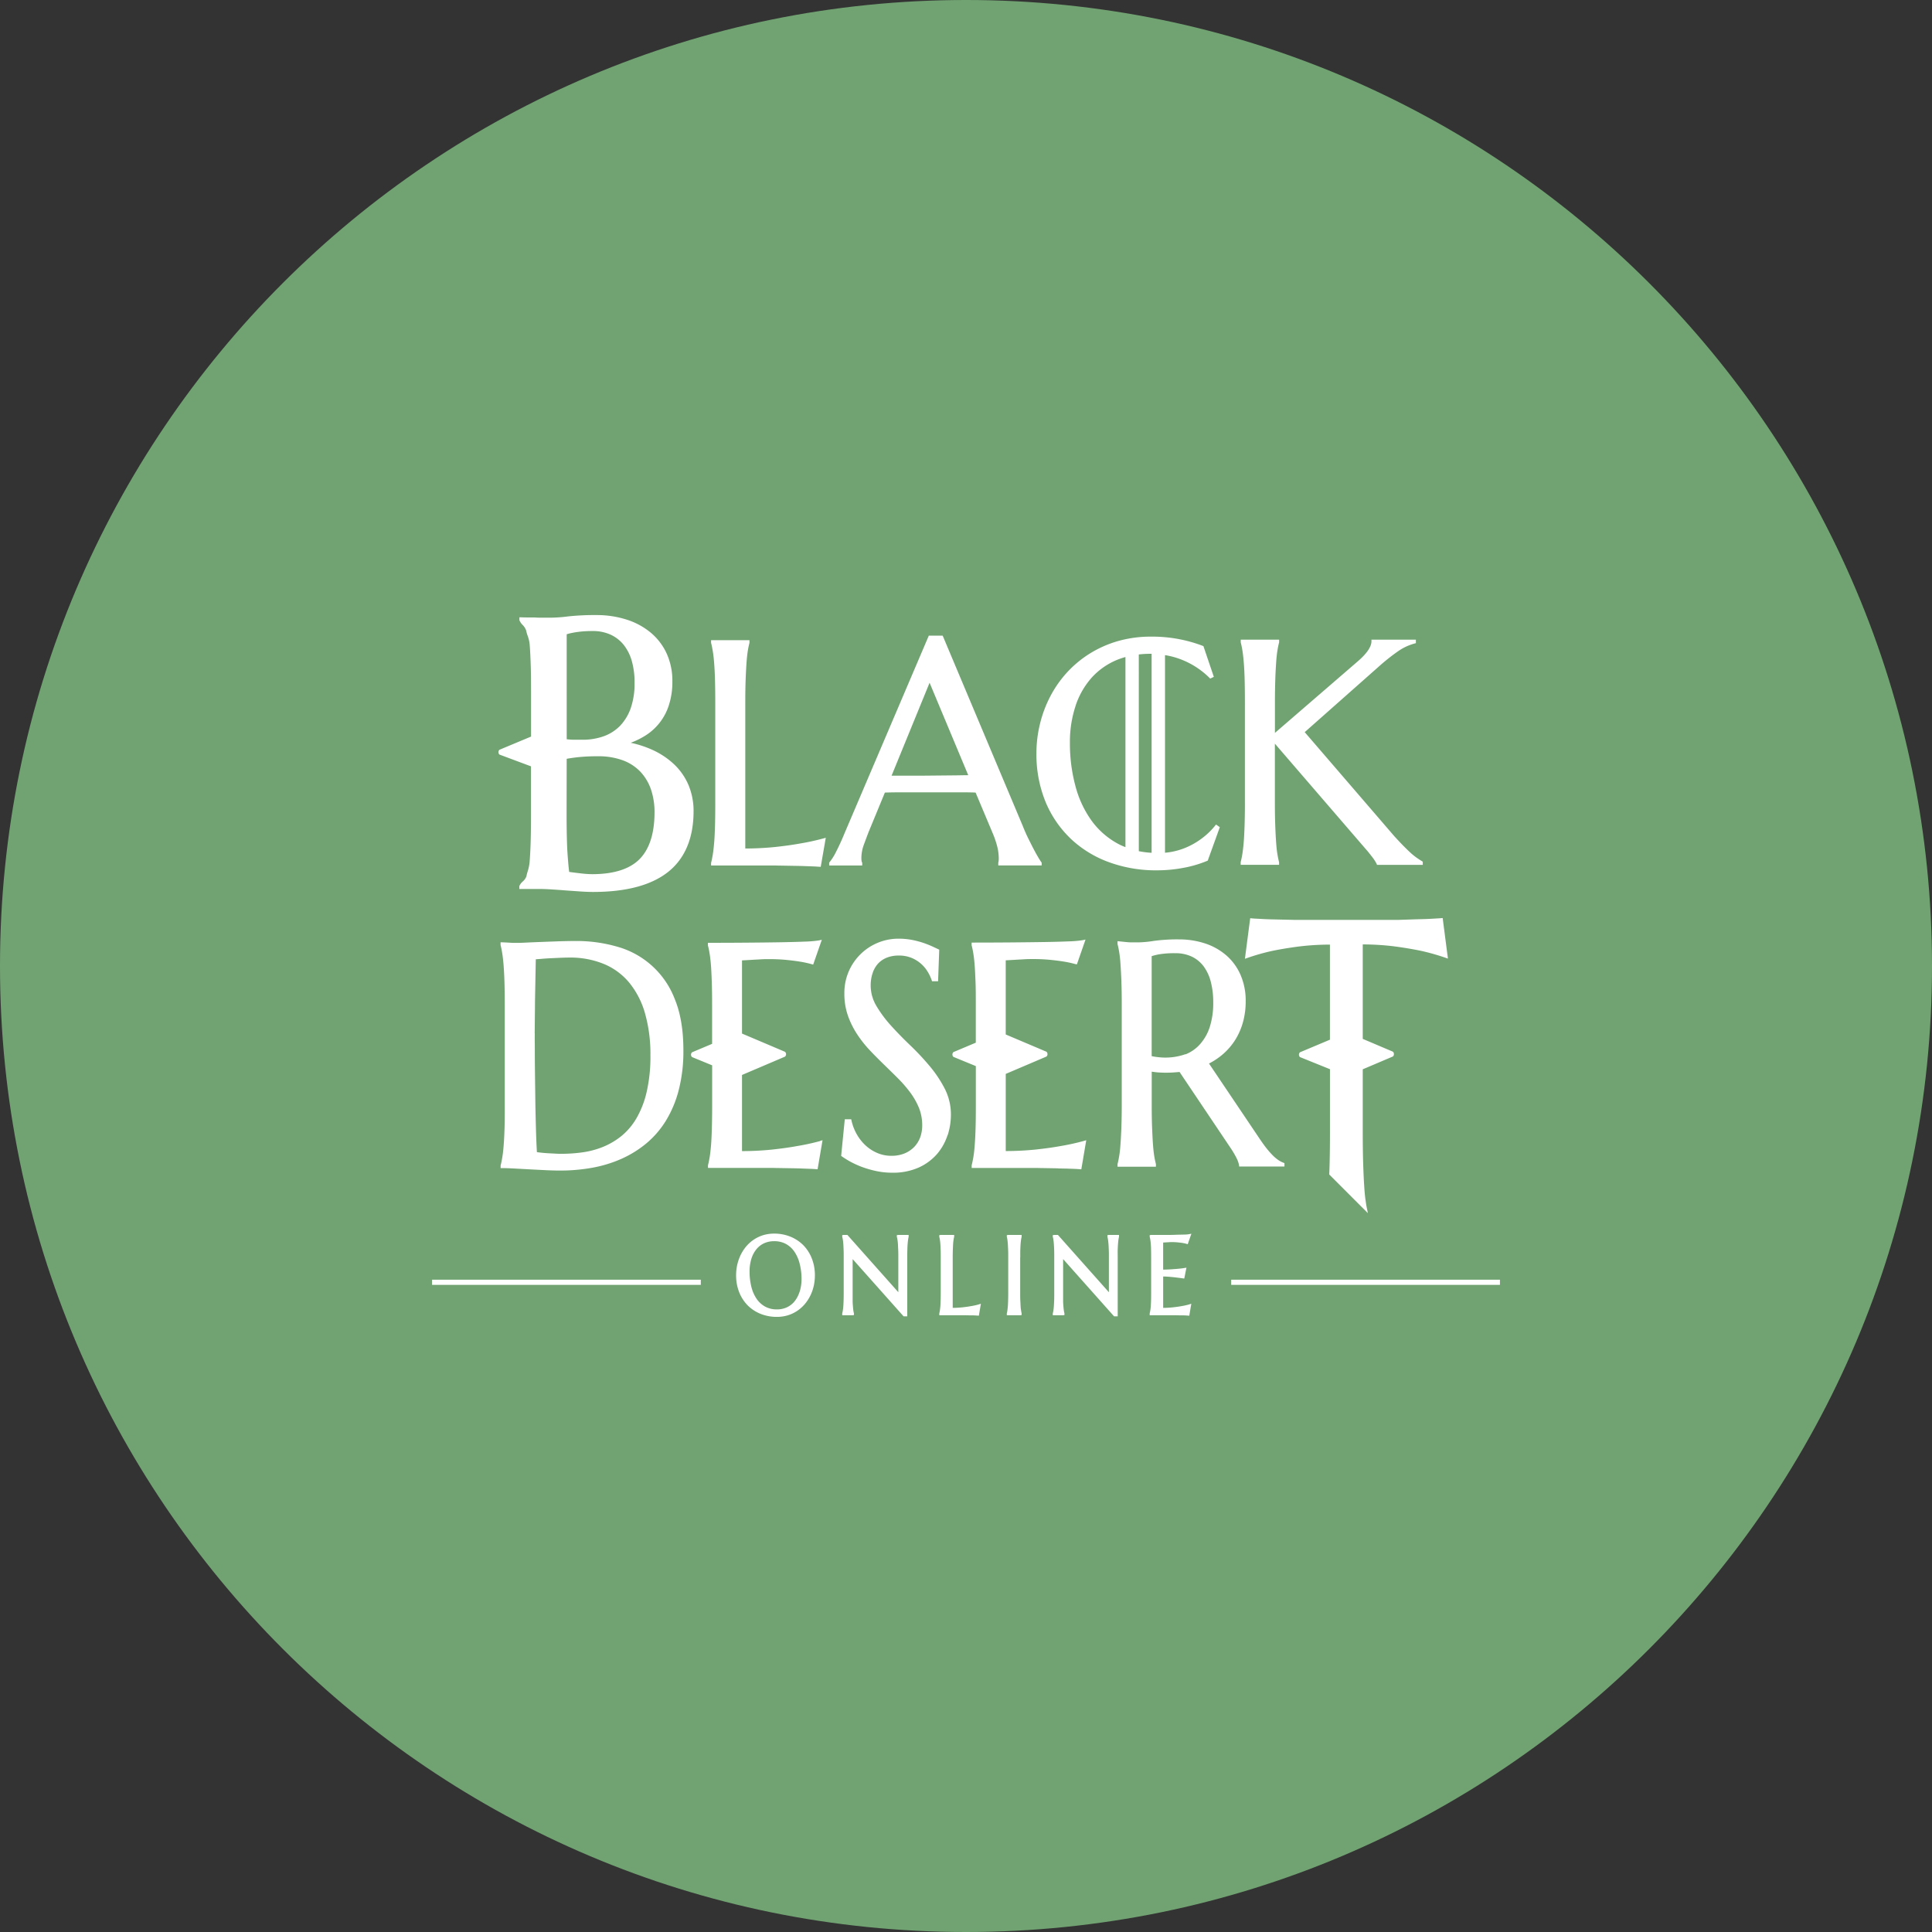 <svg xmlns="http://www.w3.org/2000/svg" width="1024" height="1024" fill="none">
   <rect width="100%" height="100%" fill="#333333" stroke="none"/>
   <g clip-path="url(#a)">
      <path fill="#71A372" d="M512 1024c282.77 0 512-229.23 512-512S794.77 0 512 0 0 229.23 0 512s229.23 512 512 512Z"/>
      <path fill="#fff" d="M425.79 660a20.531 20.531 0 0 0-6.87-4.54 22.638 22.638 0 0 0-8.64-1.62 19.848 19.848 0 0 0-5.85.85 19.01 19.01 0 0 0-4.95 2.37 19.464 19.464 0 0 0-4 3.59 22.402 22.402 0 0 0-2.92 4.52 24.61 24.61 0 0 0-2.41 10.71 24.178 24.178 0 0 0 1.62 9 20.893 20.893 0 0 0 4.52 7 20.298 20.298 0 0 0 6.88 4.51 22.993 22.993 0 0 0 8.63 1.58c1.975.01 3.94-.276 5.83-.85a18.997 18.997 0 0 0 4.94-2.36 19.607 19.607 0 0 0 4-3.58 21.889 21.889 0 0 0 2.92-4.48 22.726 22.726 0 0 0 1.81-5.15c.407-1.812.611-3.663.61-5.52a24.239 24.239 0 0 0-1.62-9 20.999 20.999 0 0 0-4.5-7.03Zm-2 24.68a15.472 15.472 0 0 1-2.7 5.11 11.54 11.54 0 0 1-4.06 3.13 12.432 12.432 0 0 1-5.23 1.09 12.744 12.744 0 0 1-6.3-1.5 13.178 13.178 0 0 1-4.53-4.17 19.824 19.824 0 0 1-2.75-6.38 32.963 32.963 0 0 1-.93-8 22.567 22.567 0 0 1 1-6.92 14.988 14.988 0 0 1 2.69-5 11.394 11.394 0 0 1 4.08-3.12 12.648 12.648 0 0 1 5.22-1.06c2.188-.056 4.353.45 6.29 1.47a13.187 13.187 0 0 1 4.51 4.13 19.937 19.937 0 0 1 2.76 6.33 32.552 32.552 0 0 1 1 8 22.921 22.921 0 0 1-1.02 6.9l-.03-.01Zm52.28-30.15h5.53v1c-.117.465-.21.936-.28 1.41-.09.59-.17 1.31-.24 2.19-.07.88-.13 1.92-.16 3.12-.03 1.2-.06 2.62-.06 4.24v31.19h-1.94l-.21-.23-26.8-30.11v22.09c0 1.25.1 2.24.17 3.11.07.87.15 1.58.23 2.16.069.475.166.946.29 1.41v.89l-.68.11h-5.52v-1c.1-.39.21-.86.3-1.43s.19-1.28.26-2.15c.07-.87.12-1.91.16-3.11.04-1.2.06-2.63.06-4.25v-18.7c0-1.61 0-3-.06-4.24-.06-1.24-.09-2.25-.16-3.12-.07-.87-.16-1.6-.26-2.17a14.523 14.523 0 0 0-.3-1.43v-.86l.68-.11h2.05l27 30.36v-18.42c0-1.61 0-3-.07-4.24-.07-1.24-.09-2.25-.15-3.12-.06-.87-.17-1.6-.26-2.17a14.22 14.22 0 0 0-.31-1.43v-.86l.73-.13Zm42.82 36.78 1-.29-1.08 6.33-.62-.06c-.22 0-.53 0-.94-.06l-1.45-.06h-1.67l-3.07-.06h-13.22v-1c.11-.39.21-.86.3-1.43s.17-1.29.25-2.15c.08-.86.12-1.91.16-3.11.04-1.2.06-2.63.06-4.25v-18.7c0-1.61 0-3-.06-4.23-.06-1.23-.09-2.25-.16-3.12-.07-.87-.16-1.6-.25-2.17-.09-.57-.2-1-.3-1.43v-.86l.68-.11h7.2v1c-.1.39-.2.86-.29 1.43-.12.715-.203 1.436-.25 2.16-.06.89-.11 1.93-.15 3.13-.04 1.2-.07 2.62-.07 4.23v26.7c1.85 0 3.57-.12 5.14-.28 1.77-.19 3.32-.41 4.65-.66a39.094 39.094 0 0 0 4.17-.93l-.03-.02Zm21.83-24.85v18.7c0 1.62 0 3 .07 4.25s.11 2.24.16 3.12c.05.88.16 1.56.25 2.14.069.482.166.959.29 1.43v.9l-.68.11h-7.18v-1c.122-.464.218-.935.29-1.41.09-.58.16-1.3.24-2.16.08-.86.13-1.91.16-3.11s.06-2.63.06-4.25v-18.7c0-1.61 0-3-.06-4.24-.06-1.24-.1-2.25-.16-3.12-.06-.87-.15-1.6-.24-2.19a13.821 13.821 0 0 0-.29-1.41v-.86l.68-.12h7.18v1a12.45 12.45 0 0 0-.29 1.42c-.1.57-.18 1.3-.25 2.16-.07.86-.11 1.93-.16 3.13s-.03 2.61-.03 4.23l-.04-.02Zm46.86-11.93h5.52v1c-.117.465-.21.936-.28 1.41-.1.59-.17 1.31-.24 2.19-.07.88-.12 1.92-.17 3.12-.05 1.2 0 2.62 0 4.24v31.19h-1.94l-.2-.23-26.8-30.11v22.09c0 1.25.1 2.24.17 3.11.07.87.15 1.58.24 2.16.067.476.164.947.29 1.41v.89l-.68.11H558v-1c.126-.471.226-.948.3-1.43.1-.57.18-1.28.25-2.15.07-.87.12-1.91.17-3.11.05-1.2.05-2.63.05-4.25v-18.7c0-1.61 0-3-.05-4.24-.05-1.24-.1-2.24-.17-3.11-.07-.87-.16-1.6-.25-2.17a12.924 12.924 0 0 0-.3-1.43v-.86l.67-.11h2.06l.2.23 26.8 30.13v-18.43c0-1.61 0-3-.06-4.24-.06-1.24-.09-2.25-.17-3.12-.08-.87-.15-1.6-.25-2.17a13.399 13.399 0 0 0-.3-1.43v-.86l.63-.13Zm42.83 36.78 1-.29-1.07 6.33-.62-.06c-.21 0-.52 0-.95-.06l-1.44-.06h-1.68l-3.08-.06h-13.21v-1c.1-.39.2-.86.3-1.43.1-.57.19-1.28.26-2.15.07-.87.12-1.91.16-3.11.04-1.2.05-2.63.05-4.25v-18.7c0-1.607-.017-3.017-.05-4.23 0-1.21-.08-2.25-.16-3.12a21.092 21.092 0 0 0-.26-2.17c-.09-.57-.19-1-.29-1.43v-.86l.68-.11h6.74c2.23 0 4.29 0 6.15-.08 1.86-.08 3.44-.07 4.77-.12.864-.01 1.727-.083 2.58-.22l1.17-.23-1.94 5.55-.61-.17a16.504 16.504 0 0 0-2-.46c-.68-.11-1.5-.22-2.48-.31a29.637 29.637 0 0 0-3.33-.17c-.43 0-.93 0-1.53.05l-1.74.1-1.34.09v14.34c1.61 0 3-.08 4.33-.16 1.49-.11 2.76-.2 3.81-.3 1.22-.11 2.3-.25 3.21-.4l1-.16-1.16 5.76-.64-.09c-1.25-.18-2.52-.33-3.83-.49-1.11-.14-2.32-.25-3.64-.37-1.06-.07-2.08-.14-3.07-.14v16.63c1.85 0 3.58-.12 5.14-.28 1.76-.19 3.33-.41 4.64-.66a39.842 39.842 0 0 0 4.17-.93l-.04-.02ZM229 678.27h142.44V681H229v-2.73Zm566 0V681H652.56v-2.72l142.44-.01Zm-527.6-80c-.1 3.45-.26 6.45-.46 9s-.45 4.58-.73 6.24c-.28 1.66-.57 3.06-.87 4.19v1.41h.87c1.41 0 3.44.08 6 .2l8.34.46 8.81.45c3 .13 5.5.2 7.53.2 5.7.007 11.389-.492 17-1.49a67.698 67.698 0 0 0 15.51-4.74 57.028 57.028 0 0 0 13.31-8.29 49.132 49.132 0 0 0 10.38-12.15 59.835 59.835 0 0 0 6.73-16.31 82.879 82.879 0 0 0 2.39-20.72c0-10.67-1.51-19.79-4.56-27.15a45.714 45.714 0 0 0-30.57-27.82 77.557 77.557 0 0 0-21.65-3c-2.8 0-5.82.06-9 .15l-7.66.28-1.53.06c-3 .11-5.58.21-7.89.33-2.31.12-3.92.17-4.88.17h-2.21c-.94 0-1.83-.08-2.7-.13-1-.06-2.16-.11-3.35-.16h-.9v1.46c.3 1.127.59 2.543.87 4.25.28 1.72.53 3.87.73 6.38.2 2.51.36 5.57.46 9.05.1 3.48.16 7.63.16 12.24v53.4c.03 4.55-.03 8.65-.13 12.07v-.03Zm16-50.56.15-14.73c0-2.56.07-5.08.11-7.54l.31-17 3-.23c1.5-.14 3.13-.24 4.84-.33l5.24-.24c1.74-.07 3.31-.11 4.7-.11a46.67 46.67 0 0 1 18.5 3.47 34.695 34.695 0 0 1 13.4 10 45.077 45.077 0 0 1 8.25 16.21 78.85 78.85 0 0 1 2.84 22.12 83.542 83.542 0 0 1-2 19.44 50.39 50.39 0 0 1-5.44 14 34.565 34.565 0 0 1-8 9.4 38.784 38.784 0 0 1-9.79 5.74 45.876 45.876 0 0 1-10.8 2.86c-3.645.505-7.32.762-11 .77-.88 0-2 0-3.23-.08s-2.59-.13-3.94-.21c-1.35-.08-2.59-.19-3.8-.32l-2.17-.26c-.19-3.24-.36-7.21-.5-11.83-.14-5-.27-10.28-.34-15.75-.07-5.47-.14-10.79-.2-16-.06-5.21-.07-9.62-.07-13.28-.05-1.81-.05-3.81-.02-6.06l-.04-.04Zm151.24 57 1.32-.38-2.62 15.41-.79-.06c-.61-.05-1.53-.11-2.76-.17l-4.14-.15c-1.51-.06-3.11-.11-4.79-.14l-8.78-.15c-1.14 0-2-.05-2.5-.05h-34.33v-1.41c.29-1.1.59-2.52.87-4.19.28-1.67.52-3.78.73-6.24.21-2.46.34-5.51.44-9 .1-3.49.17-7.49.17-12.15v-21.38l-10.68-4.38a1.788 1.788 0 0 1-.528-1.265 1.79 1.79 0 0 1 .528-1.265l10.65-4.48v-20.5c0-4.65-.05-8.74-.17-12.15-.12-3.41-.24-6.44-.44-9-.2-2.56-.46-4.61-.73-6.29a43.7 43.7 0 0 0-.87-4.18v-1.43h.87c6.46 0 12.883-.027 19.27-.08 6.37-.05 12.24-.11 17.55-.2 5.31-.09 9.87-.2 13.63-.36a59.13 59.13 0 0 0 7.54-.64l1.49-.31-4.57 13.14-.79-.22a54.726 54.726 0 0 0-5.88-1.3c-1.9-.32-4.24-.63-7.12-.93a94.232 94.232 0 0 0-9.65-.45c-1.21 0-2.7 0-4.42.11-1.72.11-3.38.17-5 .29l-4.86.27v38.78l22.82 9.68a1.798 1.798 0 0 1 0 2.53l-22.82 9.73v40.36a158.2 158.2 0 0 0 15.86-.8c5.09-.55 9.58-1.18 13.36-1.88a121.425 121.425 0 0 0 12.18-2.65l-.04-.07Zm67.56-3a29.208 29.208 0 0 1-5.55 9.94 28.281 28.281 0 0 1-9.69 7.15 33.257 33.257 0 0 1-14 2.76 40.747 40.747 0 0 1-8.6-.89 54.437 54.437 0 0 1-7.5-2.16 50.36 50.36 0 0 1-6.16-2.8 48.552 48.552 0 0 1-4.47-2.78l-.4-.28 1.92-19.41h3.41l.15.68a26.195 26.195 0 0 0 2.71 7.11 24.672 24.672 0 0 0 4.61 5.94 21.342 21.342 0 0 0 6.24 4.09 18.682 18.682 0 0 0 7.65 1.54 18.129 18.129 0 0 0 6.77-1.21 15.25 15.25 0 0 0 5.11-3.34 14.71 14.71 0 0 0 3.26-5.07 18.312 18.312 0 0 0 1.13-6.5 24.634 24.634 0 0 0-1.7-9.23 38.288 38.288 0 0 0-4.6-8.14 69.104 69.104 0 0 0-6.51-7.53c-2.45-2.46-5-4.93-7.55-7.42s-5.15-5.07-7.6-7.69a61.15 61.15 0 0 1-6.68-8.53 45.17 45.17 0 0 1-4.79-9.78 35.013 35.013 0 0 1-1.83-11.55 28.67 28.67 0 0 1 8.234-20.537 28.653 28.653 0 0 1 20.406-8.553 37.82 37.82 0 0 1 7.31.67c2.032.399 4.037.93 6 1.59 1.82.63 3.33 1.24 4.63 1.83l3.7 1.73-.6 16.74H494l-.2-.59a22.595 22.595 0 0 0-1.9-4.1 18.005 18.005 0 0 0-8.53-7.6 17.354 17.354 0 0 0-7.06-1.33 16.56 16.56 0 0 0-6.41 1.17 12.651 12.651 0 0 0-4.61 3.21 14 14 0 0 0-2.81 5 20.238 20.238 0 0 0-1 6.45 21.147 21.147 0 0 0 3 10.84 64.272 64.272 0 0 0 7.77 10.48c3.15 3.48 6.59 7 10.2 10.45a136.922 136.922 0 0 1 10.3 11 64.433 64.433 0 0 1 8 12 29.996 29.996 0 0 1 3.25 13.77 35.548 35.548 0 0 1-1.76 10.97l-.04-.09Zm154.5 15.81.09.75h24v-1.79l-.56-.22a12.727 12.727 0 0 1-2.83-1.5 20.869 20.869 0 0 1-2.95-2.53 44.723 44.723 0 0 1-3.27-3.73c-1.15-1.46-2.4-3.22-3.73-5.2l-26.66-39.61a37.407 37.407 0 0 0 7.44-5 34.137 34.137 0 0 0 6.41-7.45 35.603 35.603 0 0 0 4.13-9.37 40.836 40.836 0 0 0 1.47-11.18 34.248 34.248 0 0 0-2.68-13.86 29.066 29.066 0 0 0-7.45-10.33 32.647 32.647 0 0 0-11.27-6.41 43.793 43.793 0 0 0-14-2.19 91.419 91.419 0 0 0-13.3.8 58.24 58.24 0 0 1-8.05.77h-3.74c-1.21 0-2.25-.1-3.22-.2l-4.21-.43v1.57c.31 1.11.59 2.53.87 4.21.28 1.68.52 3.78.69 6.27.17 2.49.32 5.31.47 9 .12 3.44.2 7.4.2 12.16v53.39c0 4.79-.08 8.78-.2 12.18-.15 3.63-.29 6.54-.47 8.93-.18 2.39-.41 4.59-.69 6.22-.28 1.63-.57 3.08-.87 4.2v1.41h20.34v-1.41c-.31-1.15-.61-2.57-.88-4.2-.27-1.63-.5-3.78-.68-6.22-.19-2.6-.34-5.61-.47-9-.13-3.39-.19-7.38-.19-12.15V568c1.17.18 2.36.33 3.52.41 2.717.194 5.443.194 8.16 0 1-.07 2-.15 3.07-.24l27.18 40.49a46.386 46.386 0 0 1 2.94 5 15.058 15.058 0 0 1 1.43 3.95l-.04-.09Zm-28.39-58.78a32.067 32.067 0 0 1-14.42 1.58 31.455 31.455 0 0 1-3.48-.54v-53a30.07 30.07 0 0 1 4.1-1 49.881 49.881 0 0 1 8.37-.56 20.084 20.084 0 0 1 8.86 1.84 16.927 16.927 0 0 1 6.23 5.15 23.485 23.485 0 0 1 3.78 8.18 43.001 43.001 0 0 1 1.29 10.94 41.532 41.532 0 0 1-1.81 12.89 25.45 25.45 0 0 1-5.06 9.08 20.213 20.213 0 0 1-7.82 5.53l-.04-.09Zm122.48-71.5c1.86-.04 3.64-.09 5.34-.15 1.69-.07 3.23-.16 4.59-.24 1.36-.08 2.4-.13 3.08-.2l.84-.08 2.79 21.51-1.33-.46a119.242 119.242 0 0 0-12.34-3.53c-4-.86-8.69-1.67-14.07-2.41a136.964 136.964 0 0 0-17.41-1.12v50.07l16 6.79a1.798 1.798 0 0 1 0 2.53l-16 6.8v33.75c0 6 .08 11.38.22 15.94.14 4.38.31 8.34.52 11.74.2 3.2.46 6 .78 8.21.2 1.44.41 2.68.63 3.8L725 643l-20.46-20.48v-.38c.08-1.78.15-3.63.19-5.64.11-4.61.18-10 .18-16v-33.8L689 560.27a1.773 1.773 0 0 1 0-2.53l15.89-6.68v-50.4c-5.818.004-11.63.378-17.4 1.12-5.38.74-10.13 1.54-14.09 2.41a114.576 114.576 0 0 0-12.23 3.52l-1.34.47 2.8-21.51.83.08c.68.07 1.7.14 3.06.2s2.92.17 4.61.24c1.69.07 3.47.11 5.33.15l9.75.22h54.87l9.71-.32Zm-190.15 132-8.76-.15c-1.16 0-2-.05-2.51-.05H515v-1.41c.28-1.05.57-2.42.88-4.19.31-1.77.53-3.8.72-6.24.21-2.62.37-5.63.47-9 .1-3.37.14-7.49.14-12.15v-21l-11.89-4.88a1.793 1.793 0 0 1 0-2.53l11.87-5v-20c0-4.65 0-8.74-.14-12.15s-.26-6.33-.47-9c-.19-2.48-.44-4.6-.72-6.29-.28-1.69-.59-3.11-.88-4.18v-1.43h.87c6.46 0 12.887-.027 19.28-.08 6.393-.053 12.25-.12 17.57-.2 5.28-.08 9.87-.2 13.61-.36a58.768 58.768 0 0 0 7.54-.64l1.49-.31-4.56 13.12-.78-.12a56.031 56.031 0 0 0-5.87-1.3c-1.92-.32-4.24-.63-7.14-.93a92.351 92.351 0 0 0-9.64-.45c-1.23 0-2.71 0-4.44.11-1.73.11-3.37.17-5 .29l-4.86.27v39.3l21.61 9.16a1.79 1.79 0 0 1 .391 1.95 1.8 1.8 0 0 1-.391.58l-21.6 9.21v40.89c5.307 0 10.61-.267 15.89-.8 5.08-.55 9.57-1.18 13.35-1.88a120.542 120.542 0 0 0 12.1-2.67l1.33-.38-2.61 15.41-.8-.06c-.61-.05-1.53-.11-2.76-.17l-4.14-.15c-1.42-.01-3.06-.06-4.74-.09l-.04-.05Zm-279.2-213.06v25.32c0 5.66-.06 10.6-.18 14.7s-.31 7.83-.57 10.83a23.669 23.669 0 0 1-1 4.79 24.281 24.281 0 0 0-.68 2.64 6.667 6.667 0 0 1-2 2.8 6.642 6.642 0 0 0-1.76 2.42v1.49h10.55c1.89 0 4.09.08 6.54.24 2.45.16 5.07.34 7.69.55l7.7.54c2.63.17 4.8.25 6.65.25 17.54 0 30.92-3.59 39.78-10.65 8.86-7.06 13.44-17.91 13.44-32.07a35.339 35.339 0 0 0-2.66-13.88 32.868 32.868 0 0 0-7.56-10.95 41.817 41.817 0 0 0-11.6-7.75 54.874 54.874 0 0 0-11.51-3.76 41.6 41.6 0 0 0 7-3.34 29.48 29.48 0 0 0 13.26-16.64 39.809 39.809 0 0 0 1.84-12.51 34.993 34.993 0 0 0-3.06-14.9 31.562 31.562 0 0 0-8.43-11 37.924 37.924 0 0 0-12.68-6.87 52.048 52.048 0 0 0-15.93-2.43 132.058 132.058 0 0 0-15 .69 80.539 80.539 0 0 1-9.1.69h-4.58c-1.46 0-2.78 0-4-.1-1.41 0-6.17 0-7.38-.1h-.91v1.54a7.538 7.538 0 0 0 1.66 2.46 7.802 7.802 0 0 1 1.91 3c.184.915.438 1.814.76 2.69.552 1.469.918 3 1.09 4.56.26 3 .43 6.69.57 10.88.14 4.19.18 9 .18 14.69v23.4l-16.76 7a1.79 1.79 0 0 0-.391 1.95 1.8 1.8 0 0 0 .391.58l16.73 6.25Zm18.91-70c.981-.32 1.984-.571 3-.75 1.24-.27 2.76-.48 4.51-.68a58.494 58.494 0 0 1 6.18-.29c3.28-.062 6.534.586 9.54 1.9a19.189 19.189 0 0 1 7 5.44 24.722 24.722 0 0 1 4.33 8.69 41.786 41.786 0 0 1 1.42 11.51 39.698 39.698 0 0 1-2 13.26 26 26 0 0 1-5.61 9.36 22.988 22.988 0 0 1-8.68 5.59 33.3 33.3 0 0 1-11.39 1.87h-4.42c-1.15 0-2.45-.11-3.87-.26l-.01-55.64Zm0 66c1.49-.27 3.48-.57 5.92-.85a98.234 98.234 0 0 1 10.67-.49 37.004 37.004 0 0 1 13.21 2.16 24.583 24.583 0 0 1 9.31 6.08 26 26 0 0 1 5.57 9.36 37.173 37.173 0 0 1 1.88 12.06c0 11.16-2.66 19.51-7.91 24.83-5.25 5.32-13.72 8-25.17 8a55.684 55.684 0 0 1-5.67-.38c-2.16-.25-4.33-.51-6.48-.81-.4-3.1-.71-7-1-11.57-.25-5-.38-11.39-.38-19.11l.05-29.28Zm136 42.23 1.33-.37-2.68 15.41-.79-.06c-.62 0-1.54-.11-2.76-.16l-4.14-.15c-1.53-.06-3.13-.11-4.81-.14l-8.76-.15c-1.15 0-2-.05-2.51-.05h-34.34v-1.41c.3-1.12.59-2.54.87-4.19.28-1.65.52-3.75.74-6.23.22-2.48.35-5.49.46-9 .11-3.51.15-7.58.15-12.15v-53.4c0-4.55-.06-8.65-.15-12.15s-.27-6.48-.46-9c-.19-2.52-.46-4.63-.74-6.29-.28-1.66-.57-3.07-.87-4.19v-1.42h20.35v1.42c-.31 1.14-.61 2.53-.88 4.19-.27 1.66-.5 3.78-.68 6.27-.18 2.49-.34 5.46-.47 9-.13 3.54-.19 7.58-.19 12.15v77.38a158.613 158.613 0 0 0 15.88-.8c5.06-.55 9.55-1.18 13.35-1.88 4.059-.672 8.08-1.55 12.05-2.63h.05ZM457 457.29l-.11-.2a2.063 2.063 0 0 1-.22-.68 8.76 8.76 0 0 1-.12-1.56 20.299 20.299 0 0 1 1.26-7c.88-2.41 1.71-4.61 2.47-6.63l8.72-21.14c2.88-.1 6.13-.14 9.68-.14h27.41c4.49 0 8.18 0 11 .14l9.17 21.8a48.006 48.006 0 0 1 2.47 7.52c.397 1.79.608 3.616.63 5.45 0 .4 0 .86-.06 1.38-.024.34-.088.675-.19 1v1.48h23v-1.48l-.19-.25c-.15-.2-.54-.76-1.42-2.2a90.522 90.522 0 0 1-2.46-4.4c-.92-1.73-1.9-3.71-3-5.91s-2.07-4.46-3-6.8l-42.4-100.75h-7.36L447.6 441.71c-1.64 4-3.18 7.29-4.53 9.88a29.216 29.216 0 0 1-3.38 5.38l-.21.23v1.53H457v-1.44Zm35.7-95.42 20.49 49c-1.94 0-4 .06-6.32.09l-18 .17h-16.32l20.15-49.26Zm74.47 82.35a58.6 58.6 0 0 0 20.2 12.61 72.457 72.457 0 0 0 25.84 4.46c4.674 0 9.337-.435 13.93-1.3a61.253 61.253 0 0 0 12.65-3.7l.34-.15 6.39-17.71-2-1.42-.5.62a38.056 38.056 0 0 1-6.24 6.15 40.368 40.368 0 0 1-7.32 4.59 36.76 36.76 0 0 1-8.07 2.83 34.204 34.204 0 0 1-4.92.77V347.23a41.79 41.79 0 0 1 9.63 2.74 43.46 43.46 0 0 1 13.9 9.27l.43.43 1.92-.93-5.51-16.27-.38-.16a75.168 75.168 0 0 0-27.31-4.88 63.104 63.104 0 0 0-17.62 2.36 59.206 59.206 0 0 0-14.92 6.61 58.507 58.507 0 0 0-12.06 10 59.612 59.612 0 0 0-8.88 12.7 64.114 64.114 0 0 0-5.45 14.54 64.93 64.93 0 0 0-1.89 15.55 66.383 66.383 0 0 0 4.67 25.42 57.121 57.121 0 0 0 13.19 19.61h-.02Zm36.41-97.34a50.222 50.222 0 0 1 5.71-.35h1.09V452a46.723 46.723 0 0 1-6.79-.86l-.01-104.26Zm-33.37 26.79a42.451 42.451 0 0 1 8.67-14.8 37.252 37.252 0 0 1 13.31-9.18 41.31 41.31 0 0 1 4.32-1.46V449a32.403 32.403 0 0 1-3-1.29 41.841 41.841 0 0 1-14.6-12.25 55.306 55.306 0 0 1-8.83-18.54 86.275 86.275 0 0 1-3-23.18 60.217 60.217 0 0 1 3.15-20.06l-.02-.01Zm89.61 51.79v-53.4c0-4.6-.05-8.67-.14-12.15-.09-3.48-.26-6.45-.47-9-.21-2.55-.46-4.63-.73-6.29-.27-1.66-.57-3-.87-4.17v-1.42h20.35v1.42c-.3 1.14-.61 2.55-.87 4.17s-.52 3.77-.69 6.28c-.17 2.51-.35 5.57-.46 9-.11 3.43-.2 7.58-.2 12.15v16.4l43.87-37.89c4.84-4.18 7.29-7.76 7.29-10.67v-.86h23.55v1.86l-.66.17a28.408 28.408 0 0 0-9 4.26 108.437 108.437 0 0 0-9.88 7.86l-39.39 34.87 47.61 55.29c2 2.15 3.71 4 5.13 5.41 1.42 1.41 2.64 2.61 3.73 3.58a33.556 33.556 0 0 0 2.9 2.31c.89.61 1.81 1.22 2.79 1.81l.41.26v1.69h-24.25l-.21-.53a12.52 12.52 0 0 0-1-1.76 23.878 23.878 0 0 0-1.66-2.3 108 108 0 0 0-2-2.53c-.76-.89-1.48-1.69-2.13-2.46l-47.13-54.67v31.29c0 4.58.07 8.67.2 12.15.13 3.48.28 6.43.46 8.95.18 2.52.41 4.58.69 6.25.28 1.67.57 3 .87 4.18v1.41h-20.35v-1.42c.29-1.12.6-2.53.87-4.18s.52-3.78.73-6.26c.21-2.48.36-5.49.47-8.94.11-3.45.18-7.51.18-12.11l-.01-.01Z"/>
   </g>
   <defs>
      <clipPath id="a">
         <path fill="#fff" d="M0 0h1024v1024H0z"/>
      </clipPath>
   </defs>
</svg>
